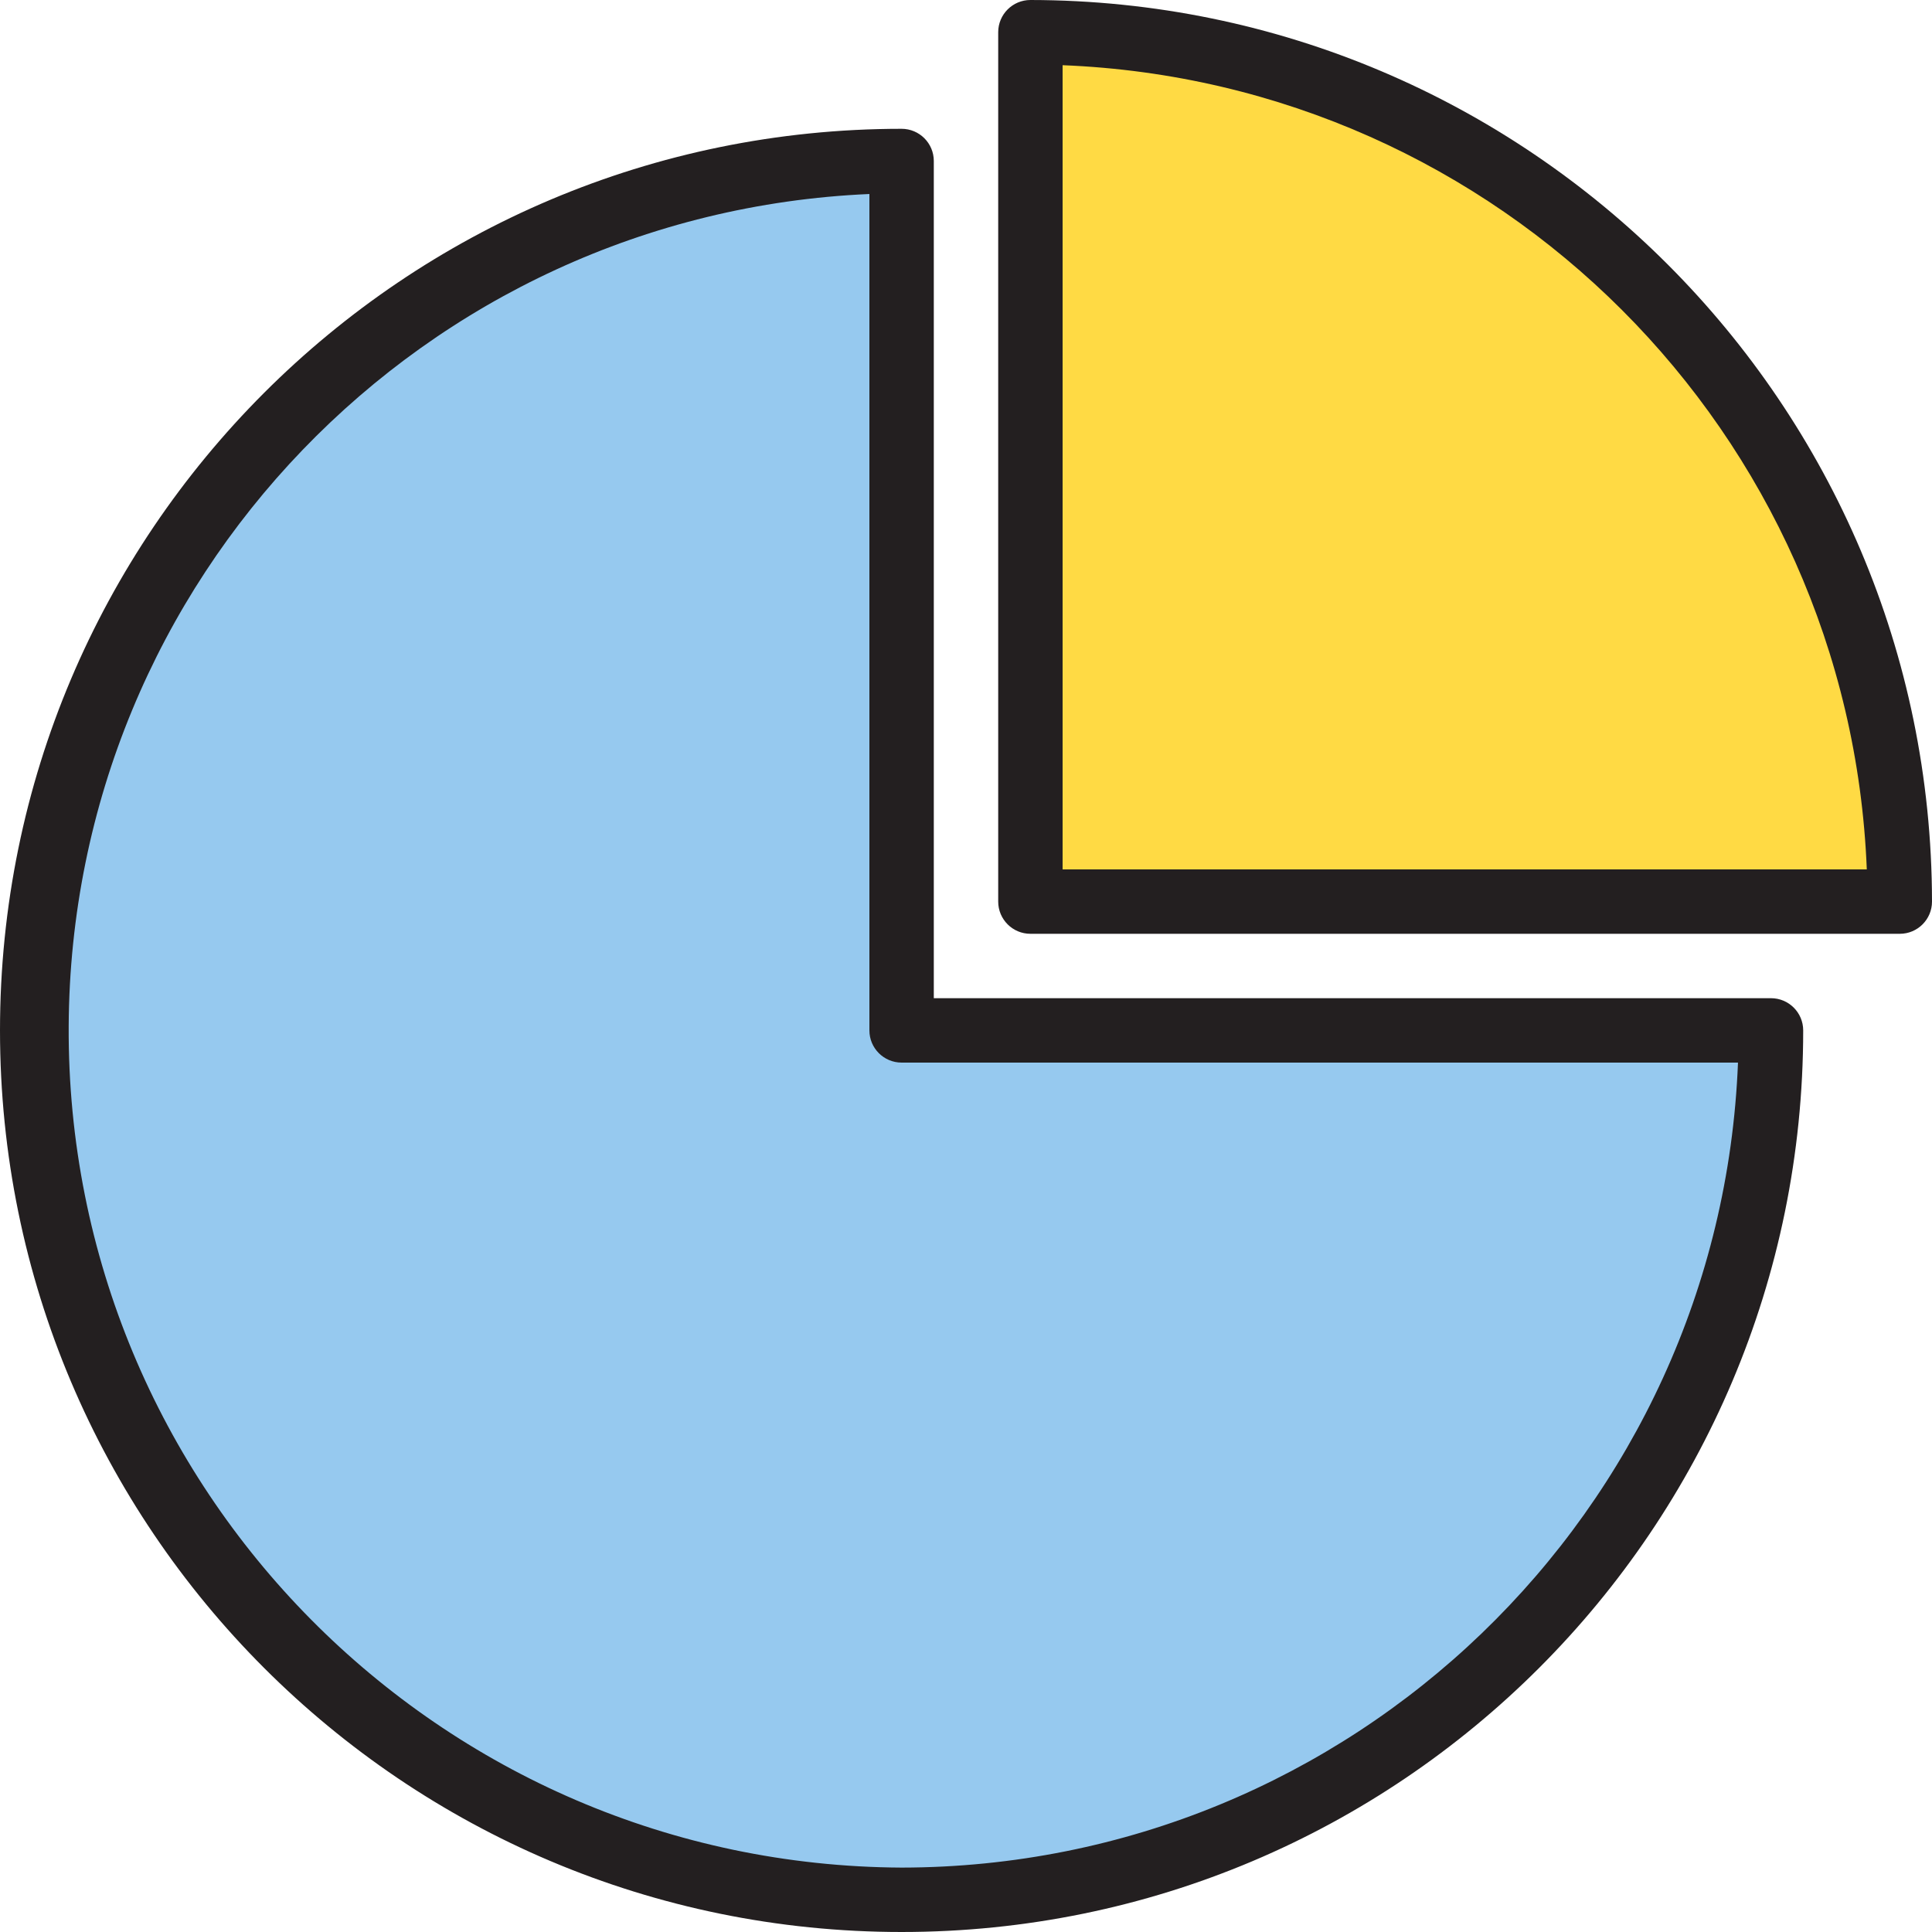 <?xml version="1.0" encoding="iso-8859-1"?>
<!-- Generator: Adobe Illustrator 19.0.0, SVG Export Plug-In . SVG Version: 6.00 Build 0)  -->
<svg version="1.1" id="Capa_1" xmlns="http://www.w3.org/2000/svg" xmlns:xlink="http://www.w3.org/1999/xlink" x="0px" y="0px"
	 viewBox="0 0 512 512" style="enable-background:new 0 0 512 512;" xml:space="preserve">
<path style="fill:#FFDA44;" d="M273.067,8.533v230.4h230.4C503.467,111.684,400.316,8.533,273.067,8.533z"/>
<path style="fill:#96C9EF;" d="M8.533,273.067c0,127.249,103.151,230.4,230.4,230.4s230.4-103.151,230.4-230.4h-230.4v-230.4
	C111.684,42.667,8.533,145.818,8.533,273.067z"/>
<g>
	<path style="fill:#231F20;" d="M469.333,264.533H247.467V42.667c0-4.71-3.823-8.533-8.533-8.533
		C106.974,34.133,0,141.107,0,273.067S106.974,512,238.933,512s238.933-106.974,238.933-238.933
		C477.867,268.356,474.044,264.533,469.333,264.533z M238.933,494.933C116.403,494.31,17.579,394.47,18.202,271.94
		C18.799,153.6,112.171,56.567,230.4,51.413v221.653c0,4.71,3.823,8.533,8.533,8.533h221.653
		C455.885,400.649,358.076,494.78,238.933,494.933z"/>
	<path style="fill:#231F20;" d="M273.067,0c-4.71,0-8.533,3.823-8.533,8.533v230.4c0,4.71,3.823,8.533,8.533,8.533h230.4
		c4.71,0,8.533-3.823,8.533-8.533C511.846,107.034,404.966,0.154,273.067,0z M281.6,17.28
		c115.746,4.591,208.529,97.374,213.12,213.12H281.6V17.28z"/>
</g>
<g>
</g>
<g>
</g>
<g>
</g>
<g>
</g>
<g>
</g>
<g>
</g>
<g>
</g>
<g>
</g>
<g>
</g>
<g>
</g>
<g>
</g>
<g>
</g>
<g>
</g>
<g>
</g>
<g>
</g>
</svg>
